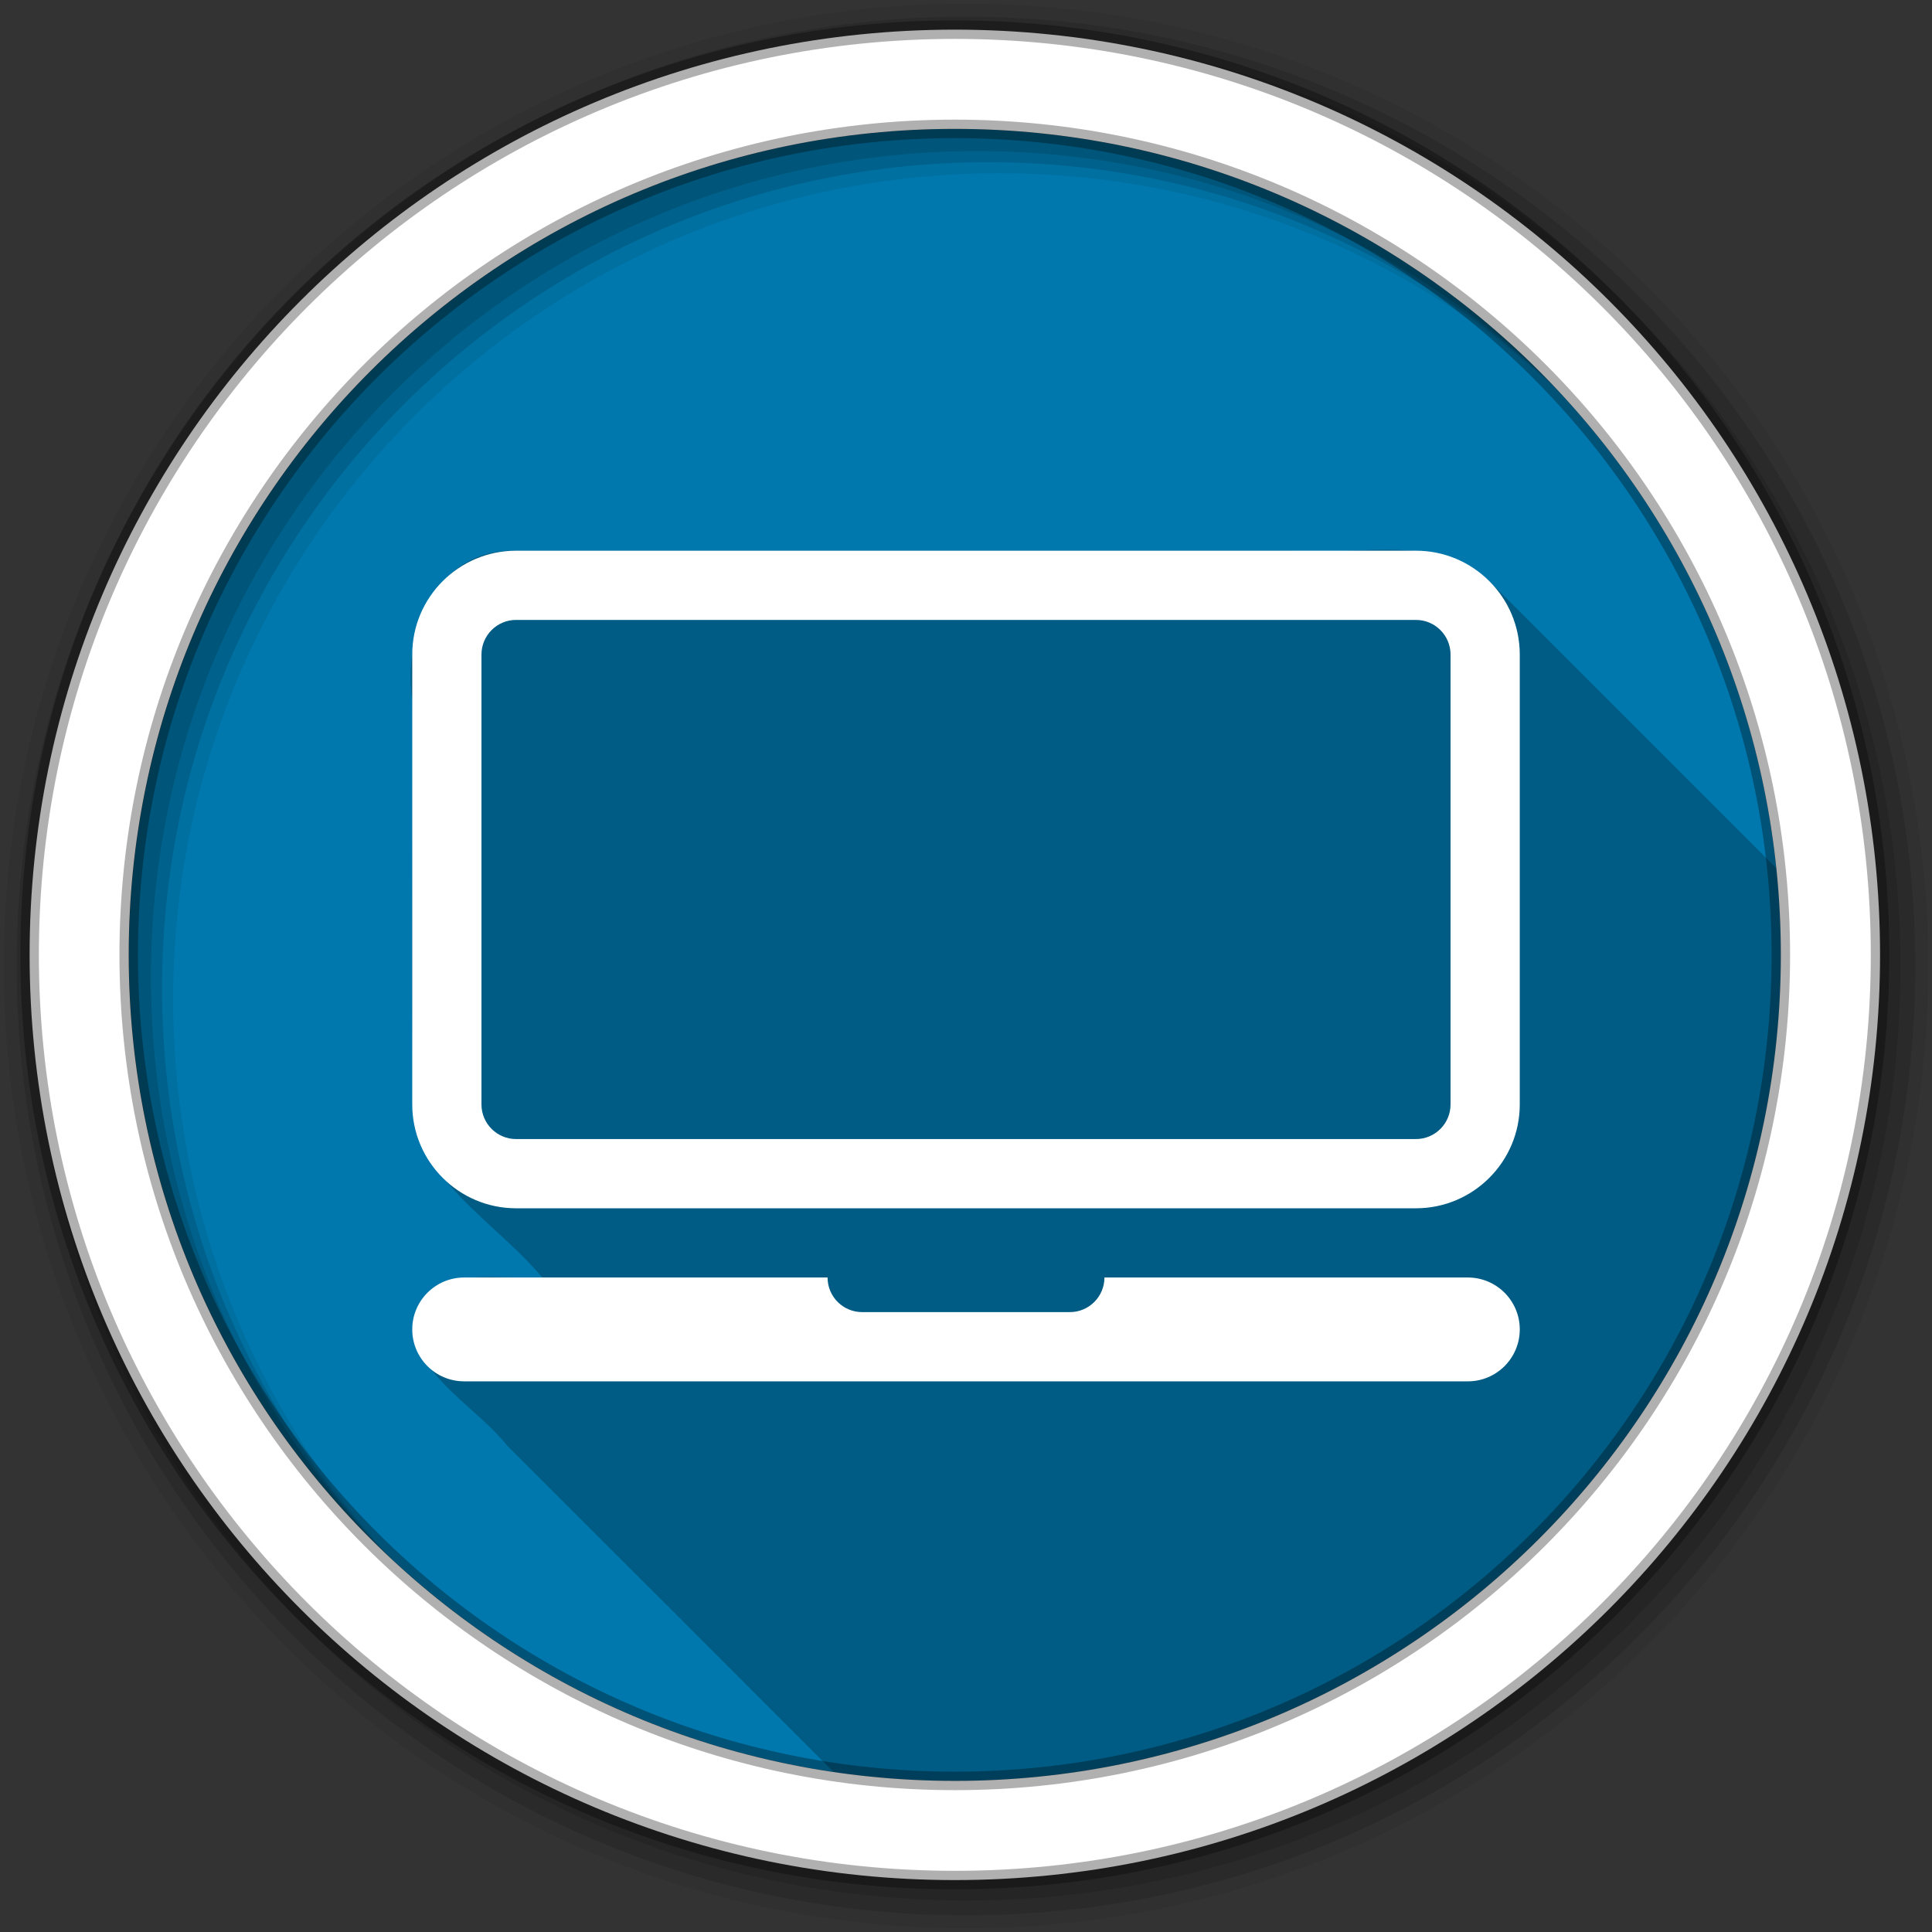 <svg xmlns="http://www.w3.org/2000/svg" id="svg2" width="100%" height="100%" version="1.1" viewBox="0 0 512 512"><rect x="0" y="0" width="512" height="512" fill="#333333" stroke="none"/><path id="path160" fill="#0078ad" fill-rule="evenodd" d="m471.95 253.05c0 120.9-98.01 218.9-218.9 218.9-120.9 0-218.9-98.01-218.9-218.9 0-120.9 98.01-218.9 218.9-218.9 120.9 0 218.9 98.01 218.9 218.9"/><path id="path162" fill-opacity=".235" d="m366.25 145.69c-8.093 0.085-16.367 0.945-24.12 0.25h-205.37c-21.46-0.608-30.12 21.883-27.5 39.938 0.408 37.552-0.832 75.21 0.625 112.69 5.7 17.02 22.654 26.665 33.844 40-12.528 0.755-32.826-4.519-34.469 13.75 2.753 13.474 16.989 20.554 25.22 30.875 28.833 28.778 57.644 57.59 86.44 86.41 10.493 1.544 21.234 2.344 32.16 2.344 120.89 0 218.88-97.98 218.88-218.87 0-7.749-0.402-15.428-1.188-22.969-25.293-25.292-50.582-50.586-75.875-75.875-8.142-7.464-18.219-8.641-28.625-8.531"/><g id="g164" fill-rule="evenodd"><path id="path166" fill-opacity=".067" d="m256 1c-140.83 0-255 114.17-255 255s114.17 255 255 255 255-114.17 255-255-114.17-255-255-255m8.827 44.931c120.9 0 218.9 98 218.9 218.9s-98 218.9-218.9 218.9-218.93-98-218.93-218.9 98.03-218.9 218.93-218.9"/><g id="g168" fill-opacity=".129"><path id="path170" d="m256 4.433c-138.94 0-251.57 112.63-251.57 251.57s112.63 251.57 251.57 251.57 251.57-112.63 251.57-251.57-112.63-251.57-251.57-251.57m5.885 38.556c120.9 0 218.9 98 218.9 218.9s-98 218.9-218.9 218.9-218.93-98-218.93-218.9 98.03-218.9 218.93-218.9"/><path id="path172" d="m256 8.356c-136.77 0-247.64 110.87-247.64 247.64s110.87 247.64 247.64 247.64 247.64-110.87 247.64-247.64-110.87-247.64-247.64-247.64m2.942 31.691c120.9 0 218.9 98 218.9 218.9s-98 218.9-218.9 218.9-218.93-98-218.93-218.9 98.03-218.9 218.93-218.9"/></g><path id="path174" fill="#fff" stroke="#000" stroke-opacity=".31" stroke-width="4.904" d="m253.04 7.859c-135.42 0-245.19 109.78-245.19 245.19 0 135.42 109.78 245.19 245.19 245.19 135.42 0 245.19-109.78 245.19-245.19 0-135.42-109.78-245.19-245.19-245.19zm0 26.297c120.9 0 218.9 98 218.9 218.9s-98 218.9-218.9 218.9-218.93-98-218.93-218.9 98.03-218.9 218.93-218.9z"/></g><g id="g380" fill="#fff"><path id="path382" d="m29 0h-26c-1.654 0-3 1.346-3 3v13c0 1.654 1.346 3 3 3h26c1.654 0 3-1.346 3-3v-13c0-1.654-1.346-3-3-3m1 16c0 0.551-0.448 1-1 1h-26c-0.552 0-1-0.449-1-1v-13c0-0.551 0.448-1 1-1h26c0.552 0 1 0.449 1 1v13m0.5 5h-10.5c0 0.552-0.447 1-1 1h-6c-0.553 0-1-0.448-1-1h-10.5c-0.828 0-1.5 0.672-1.5 1.5s0.672 1.5 1.5 1.5h29c0.828 0 1.5-0.672 1.5-1.5s-0.672-1.5-1.5-1.5" transform="matrix(9.172 0 0 9.172 109.25 145.94)"/></g></svg>
